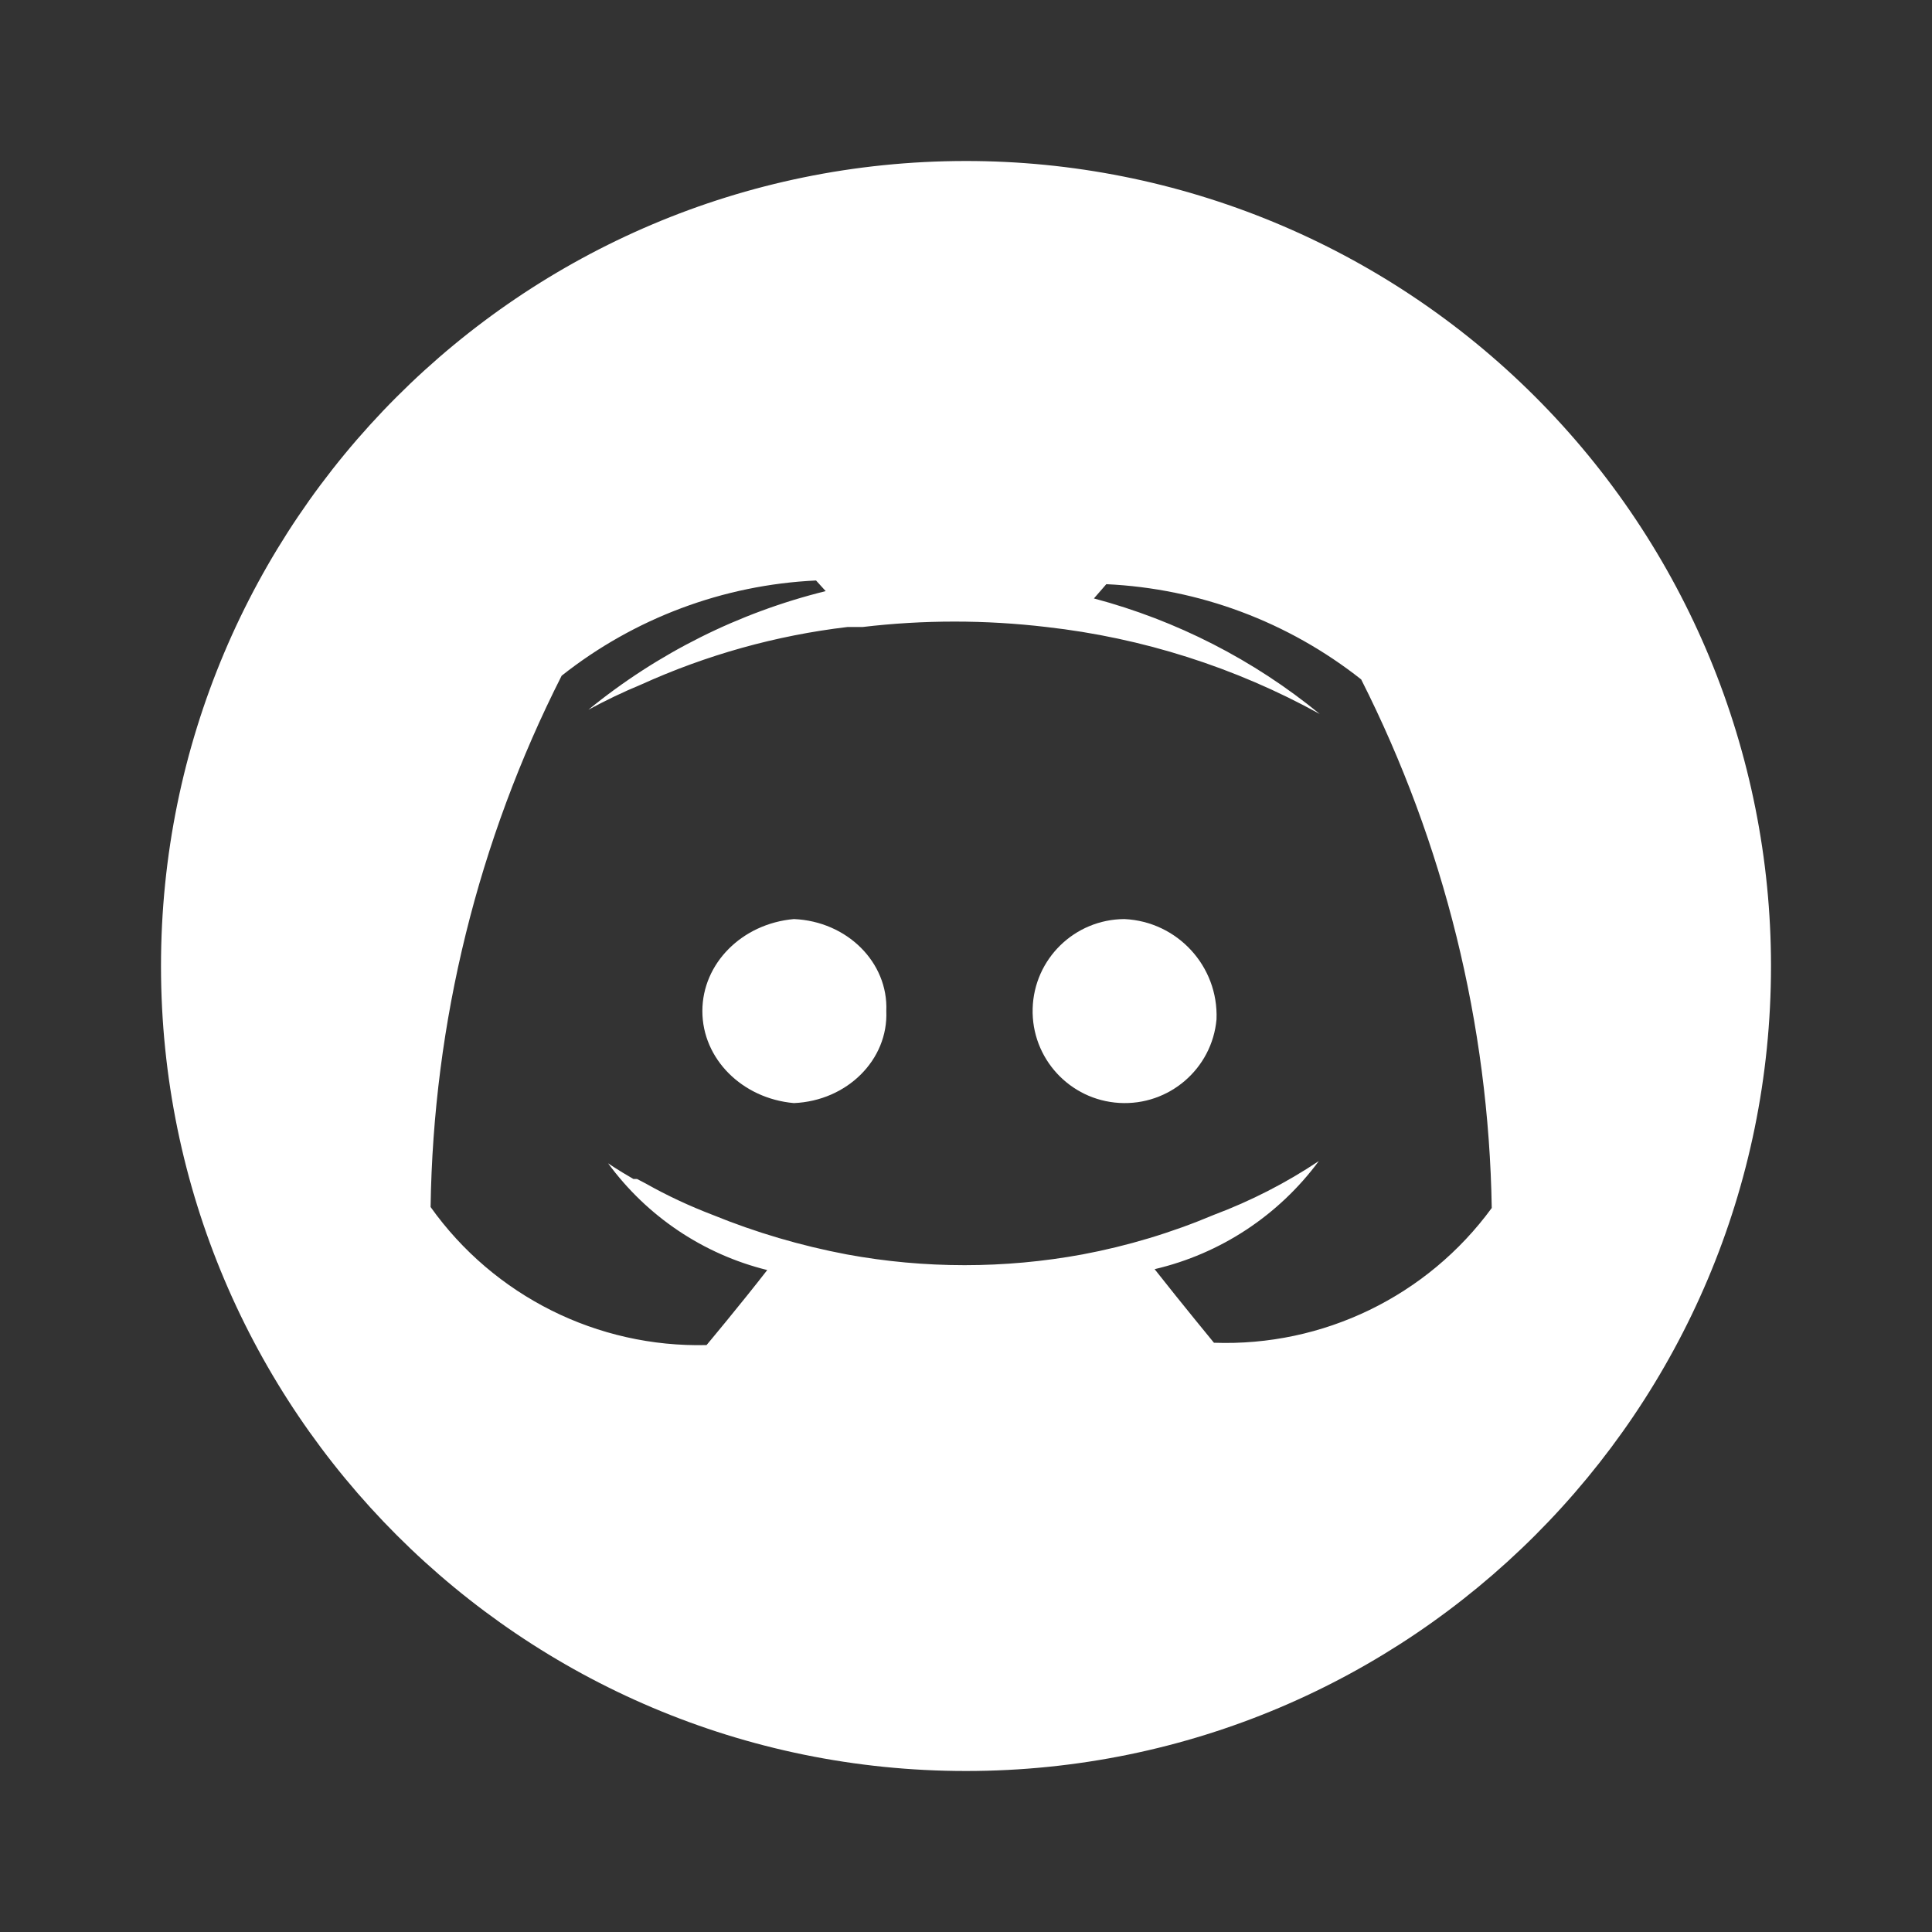 <svg width="24" height="24" viewBox="0 0 24 24" fill="none" xmlns="http://www.w3.org/2000/svg">
<rect x="0" y="0" width="24" height="24" fill="#333333" stroke="none"/>
<path d="M11.01 12.56C11.036 13.164 10.523 13.675 9.862 13.703C9.217 13.646 8.725 13.152 8.725 12.56C8.725 11.968 9.217 11.474 9.862 11.417C10.523 11.445 11.036 11.956 11.01 12.56Z" fill="white"/>
<path d="M15.112 12.663C15.057 13.277 14.522 13.737 13.905 13.701C13.288 13.665 12.811 13.146 12.828 12.529C12.845 11.912 13.349 11.42 13.968 11.417C14.627 11.448 15.138 12.004 15.112 12.663Z" fill="white"/>
<path fill-rule="evenodd" clip-rule="evenodd" d="M2 12.004C1.998 6.482 6.472 2.003 11.994 2C14.647 1.998 17.192 3.051 19.069 4.927C20.946 6.802 22 9.347 22 12C22 17.522 17.524 21.999 12.002 22C6.48 22.001 2.002 17.526 2 12.004ZM14.343 15.766C14.68 16.194 15.08 16.68 15.08 16.68C16.437 16.729 17.73 16.102 18.531 15.006C18.494 12.723 17.939 10.478 16.909 8.44C16.003 7.724 14.896 7.31 13.743 7.257L13.589 7.434C14.615 7.707 15.572 8.196 16.394 8.869C15.345 8.29 14.191 7.923 13 7.789C12.241 7.699 11.473 7.699 10.714 7.789H10.526C9.641 7.894 8.778 8.135 7.966 8.503C7.741 8.596 7.522 8.701 7.309 8.817C8.17 8.114 9.177 7.61 10.257 7.343L10.137 7.211C8.986 7.265 7.881 7.679 6.977 8.394C5.939 10.442 5.382 12.699 5.349 14.994C6.136 16.1 7.421 16.742 8.777 16.709C8.777 16.709 9.194 16.211 9.531 15.777C8.737 15.581 8.038 15.111 7.554 14.451C7.554 14.451 7.669 14.531 7.869 14.646H7.914L8.023 14.703C8.289 14.853 8.566 14.982 8.851 15.091C9.39 15.311 9.949 15.475 10.52 15.583C11.487 15.761 12.479 15.761 13.446 15.583C14.006 15.478 14.554 15.313 15.08 15.091C15.538 14.919 15.976 14.695 16.383 14.423C15.884 15.098 15.161 15.575 14.343 15.766Z" fill="white"/>
</svg>
